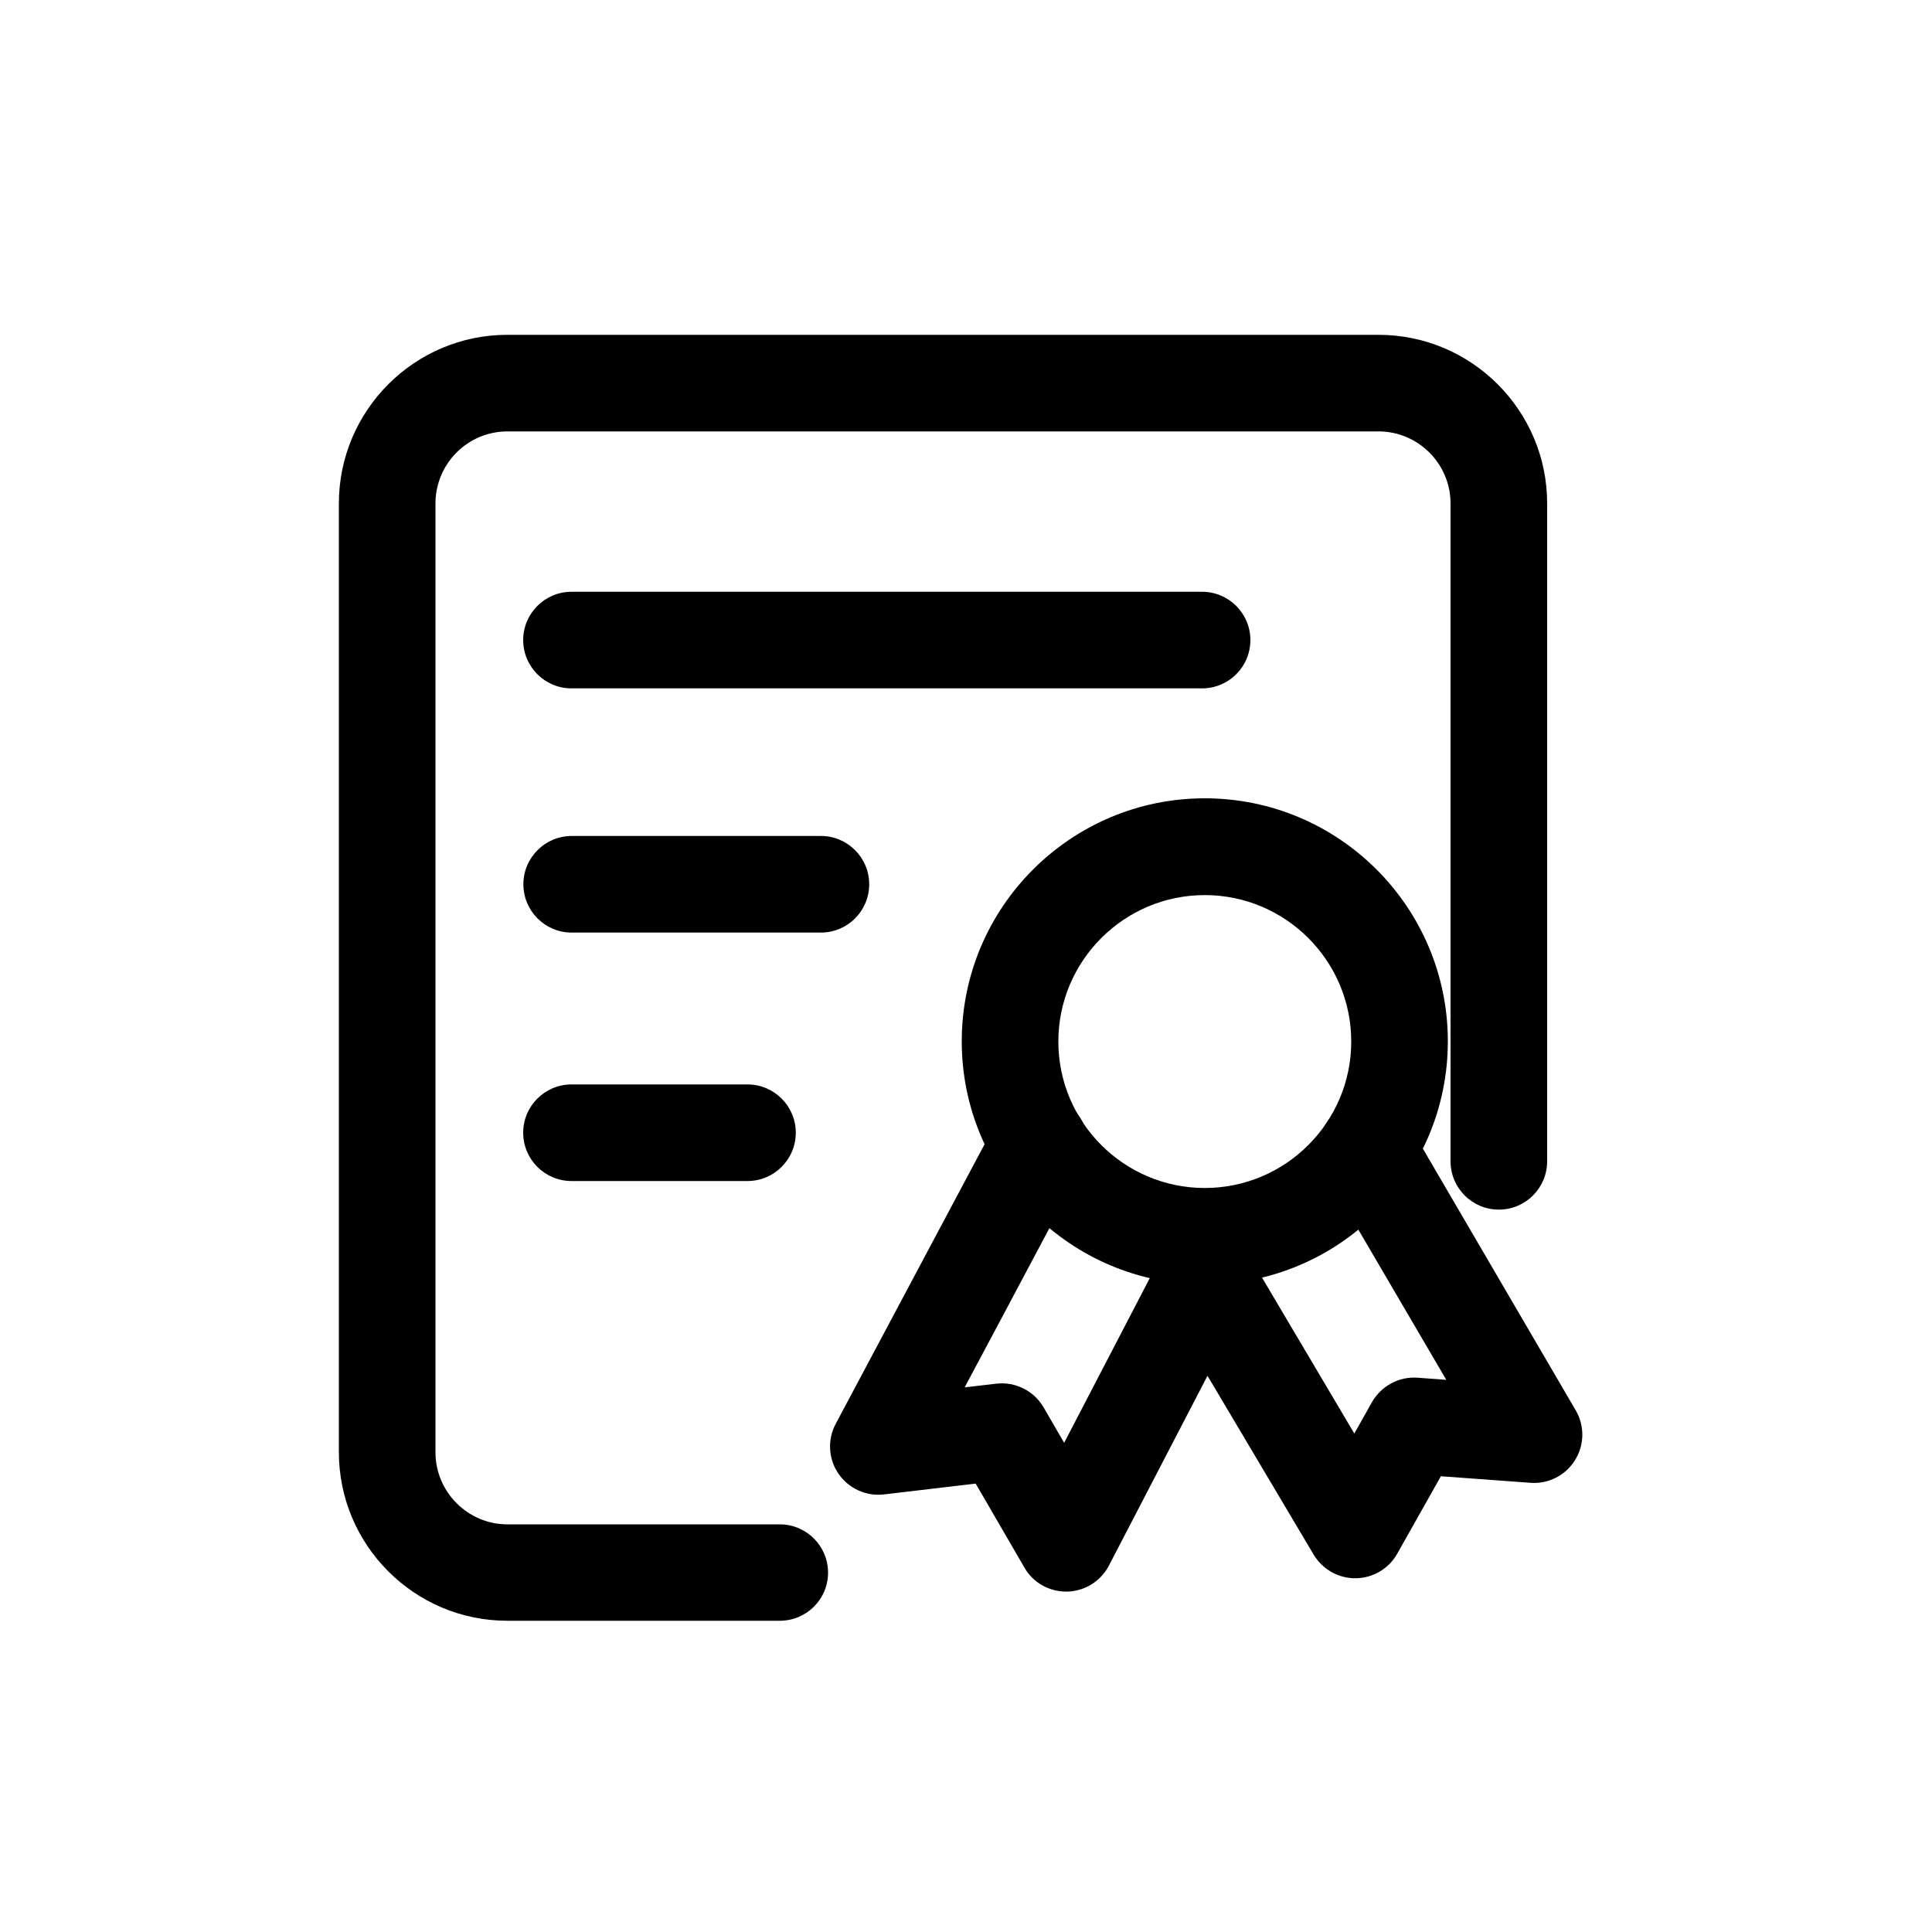 <?xml version="1.0" encoding="utf-8"?>
<!-- Generator: Adobe Illustrator 18.0.0, SVG Export Plug-In . SVG Version: 6.00 Build 0)  -->
<!DOCTYPE svg PUBLIC "-//W3C//DTD SVG 1.1//EN" "http://www.w3.org/Graphics/SVG/1.1/DTD/svg11.dtd">
<svg version="1.1" id="图层_1" xmlns="http://www.w3.org/2000/svg" xmlns:xlink="http://www.w3.org/1999/xlink" x="0px" y="0px"
	 viewBox="0 0 1000 1000" style="enable-background:new 0 0 1000 1000;" xml:space="preserve">
<style type="text/css">
	.st0{fill:#020000;}
	.st1{fill-rule:evenodd;clip-rule:evenodd;}
	.st2{fill:#020202;}
	.st3{fill:#5A9BFD;stroke:#5A9BFD;stroke-width:40;stroke-linecap:round;stroke-miterlimit:10;}
	.st4{fill:none;stroke:#FFFFFF;stroke-width:40;stroke-linecap:round;stroke-miterlimit:10;}
	.st5{fill:none;stroke:#020000;stroke-width:50;stroke-linecap:round;stroke-miterlimit:10;}
	.st6{fill:none;}
	.st7{fill:none;stroke:#000000;stroke-width:50;stroke-linecap:round;stroke-linejoin:round;stroke-miterlimit:10;}
</style>
<g>
	<path d="M403.6,838.9h-141c-48.1,0-87.2-39.1-87.2-87.3V260.6c0-48.1,39.1-87.3,87.2-87.3h450.9c48.1,0,87.3,39.1,87.3,87.3v340.5
		c0,13.8-11.2,25-25,25s-25-11.2-25-25V260.6c0-20.5-16.7-37.3-37.3-37.3H262.6c-20.5,0-37.2,16.7-37.2,37.3v491.1
		c0,20.5,16.7,37.3,37.2,37.3h141c13.8,0,25,11.2,25,25S417.4,838.9,403.6,838.9z"/>
</g>
<g>
	<path d="M622.2,356.3H295.8c-13.8,0-25-11.2-25-25s11.2-25,25-25h326.4c13.8,0,25,11.2,25,25S636,356.3,622.2,356.3z"/>
</g>
<g>
	<path d="M424.9,482.7h-129c-13.8,0-25-11.2-25-25s11.2-25,25-25h129c13.8,0,25,11.2,25,25S438.7,482.7,424.9,482.7z"/>
</g>
<g>
	<path d="M386.9,611.3h-91.1c-13.8,0-25-11.2-25-25s11.2-25,25-25h91.1c13.8,0,25,11.2,25,25S400.7,611.3,386.9,611.3z"/>
</g>
<g>
	<path d="M623.6,664.8c-69.4,0-125.8-56.4-125.8-125.8s56.4-125.8,125.8-125.8c69.4,0,125.8,56.4,125.8,125.8S693,664.8,623.6,664.8
		z M623.6,463.3c-41.8,0-75.8,34-75.8,75.8s34,75.8,75.8,75.8c41.8,0,75.8-34,75.8-75.8S665.4,463.3,623.6,463.3z"/>
</g>
<g>
	<path d="M551.8,823.8c-8.9,0-17.2-4.7-21.6-12.5L505,767.9l-47.4,5.6c-9.2,1.1-18.3-3-23.6-10.7s-5.8-17.7-1.4-25.9
		c22-41.4,79.1-148.5,83-155.9c2-4,5-7.5,9.1-10.1c11.7-7.4,27.1-3.8,34.5,7.8c2.3,3.7,7,13.5,0.7,25.4l-3.4,6.4
		c-2.3,4.3-5.5,10.4-9.4,17.8c-7.8,14.7-18.2,34.3-28.6,53.8c-6.6,12.4-13.2,24.8-19.2,36l16.3-1.9c9.9-1.2,19.6,3.7,24.6,12.3
		l10.6,18.3l50.8-97.7c4.2-8.1,12.4-13.2,21.5-13.5c9.1-0.3,17.6,4.4,22.2,12.3l55.7,94.1l9.1-16.2c4.8-8.4,13.9-13.4,23.6-12.7
		l14.9,1.1L686,607.3c-7-11.9-2.9-27.2,9-34.2c11.9-7,27.2-2.9,34.2,9L815.6,730c4.7,8,4.5,18-0.4,25.8c-4.9,7.9-13.8,12.4-23,11.7
		l-46.4-3.4l-22.6,40.1c-4.4,7.8-12.6,12.6-21.5,12.7c-8.9,0.1-17.2-4.6-21.8-12.3L625,712.1l-51,98.2c-4.2,8.1-12.5,13.3-21.6,13.5
		C552.2,823.8,552,823.8,551.8,823.8z M515.3,581.5c-1.8,3.7-2.6,7.8-2.3,11.9C512.8,589.3,513.6,585.2,515.3,581.5z"/>
</g>
</svg>
